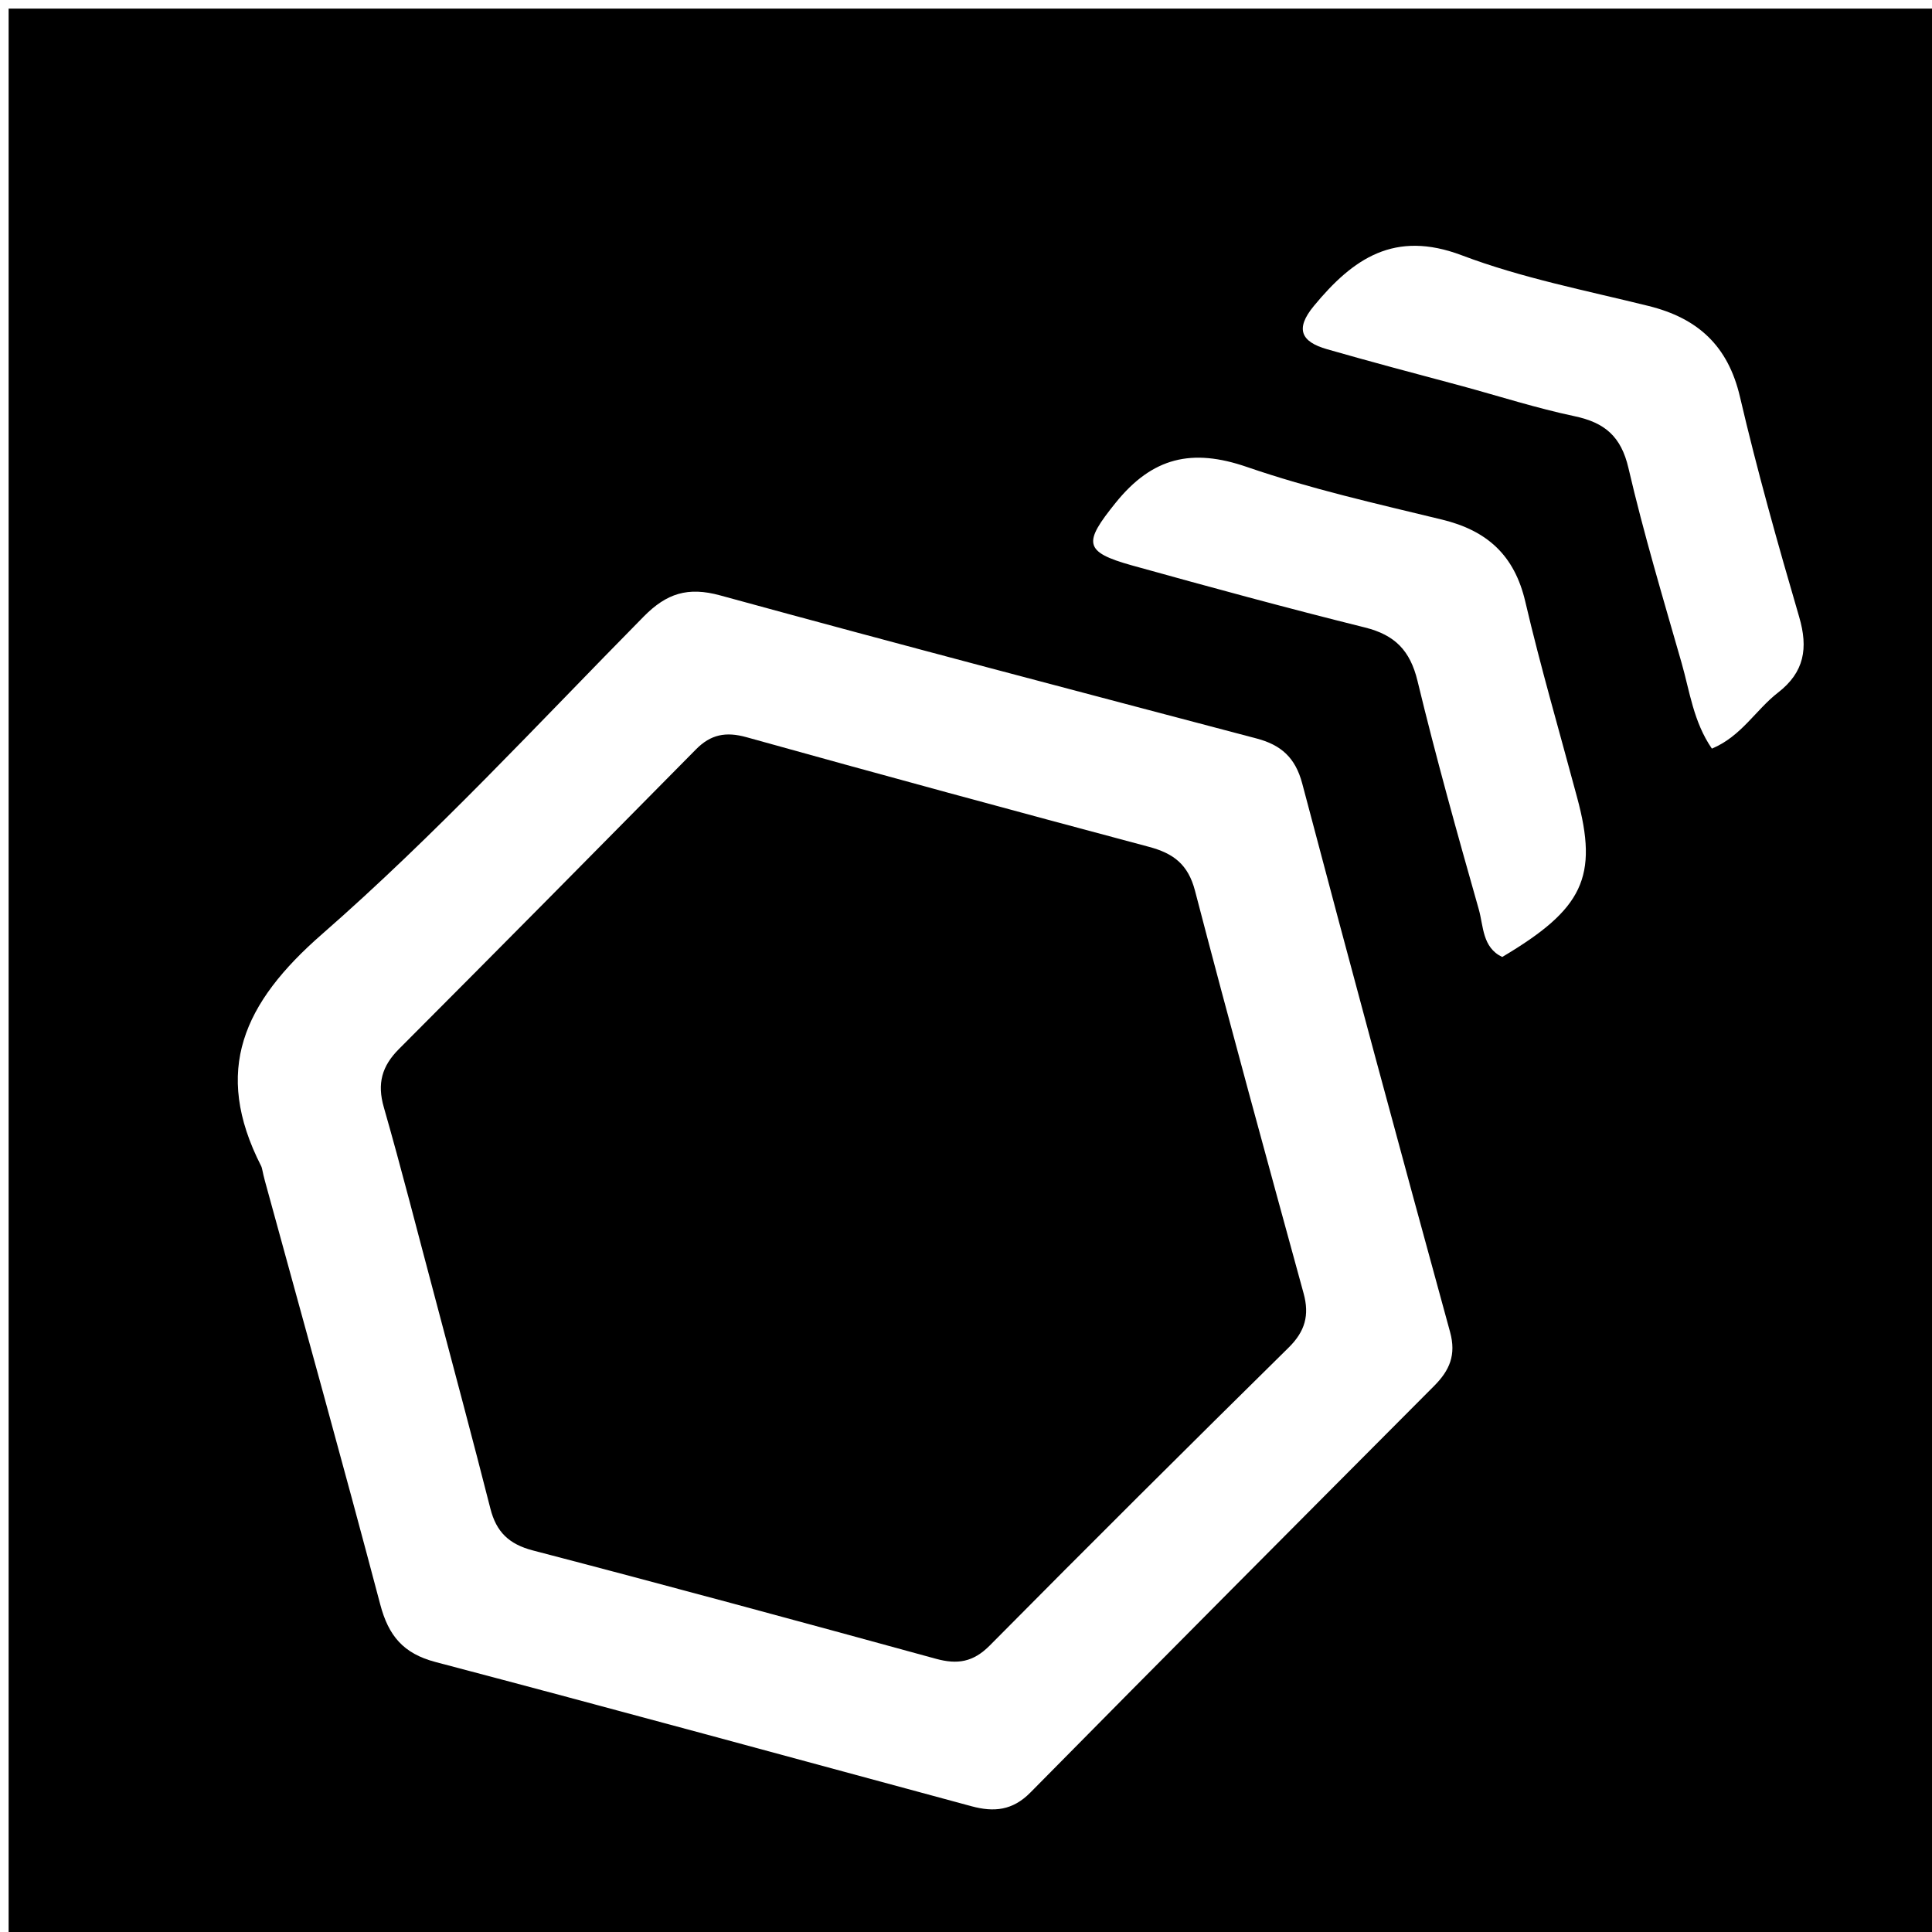 <svg version="1.1" id="Layer_1" xmlns="http://www.w3.org/2000/svg" xmlns:xlink="http://www.w3.org/1999/xlink" x="0px" y="0px"
	 width="100%" viewBox="0 0 224 224" enable-background="new 0 0 224 224" xml:space="preserve">
<path fill="#000000" opacity="1" stroke="none" 
	d="
M149,225 
	C99.333,225 50.167,225 1,225 
	C1,150.333 1,75.667 1,1 
	C75.667,1 150.333,1 225,1 
	C225,75.667 225,150.333 225,225 
	C199.833,225 174.667,225 149,225 
M30.721,136.94 
	C35.198,153.298 39.757,169.634 44.088,186.031 
	C45.043,189.65 46.761,191.713 50.478,192.693 
	C71.229,198.165 91.933,203.816 112.648,209.421 
	C115.227,210.119 117.396,209.926 119.461,207.834 
	C135.018,192.066 150.65,176.373 166.283,160.68 
	C168.063,158.893 168.855,157.099 168.125,154.437 
	C162.32,133.265 156.591,112.071 150.984,90.846 
	C150.191,87.843 148.531,86.371 145.702,85.624 
	C124.951,80.146 104.19,74.704 83.493,69.03 
	C79.758,68.006 77.29,68.789 74.635,71.482 
	C62.354,83.931 50.456,96.846 37.314,108.328 
	C28.229,116.265 24.626,124.113 30.273,135.184 
	C30.419,135.47 30.418,135.831 30.721,136.94 
M169.55,44.773 
	C173.88,45.954 178.17,47.33 182.555,48.256 
	C186.051,48.994 187.951,50.591 188.804,54.261 
	C190.571,61.864 192.818,69.359 194.97,76.868 
	C195.913,80.158 196.334,83.668 198.479,86.796 
	C201.892,85.378 203.572,82.294 206.142,80.306 
	C209.206,77.935 209.661,75.154 208.601,71.532 
	C206.129,63.079 203.736,54.59 201.736,46.016 
	C200.351,40.077 196.845,36.889 191.134,35.474 
	C183.874,33.674 176.449,32.239 169.49,29.603 
	C161.687,26.648 156.882,29.961 152.327,35.48 
	C150.114,38.161 150.874,39.633 153.852,40.487 
	C158.805,41.907 163.784,43.236 169.55,44.773 
M182.84,92.411 
	C180.821,84.862 178.622,77.356 176.845,69.75 
	C175.59,64.38 172.426,61.517 167.204,60.247 
	C159.61,58.4 151.943,56.684 144.574,54.142 
	C138.203,51.944 133.609,53.006 129.346,58.298 
	C125.632,62.909 125.577,63.977 131.252,65.557 
	C140.223,68.054 149.212,70.501 158.248,72.75 
	C161.727,73.616 163.496,75.417 164.35,78.951 
	C166.496,87.837 168.961,96.648 171.457,105.445 
	C172.007,107.384 171.854,109.851 174.17,110.955 
	C183.532,105.395 185.363,101.706 182.84,92.411 
z"/>
<path fill="#000000" opacity="1" stroke="none" 
	d="
M50.427,150.416 
	C48.392,142.798 46.556,135.549 44.497,128.365 
	C43.712,125.627 44.274,123.61 46.251,121.629 
	C57.773,110.084 69.241,98.485 80.699,86.877 
	C82.404,85.15 84.158,84.806 86.547,85.472 
	C102.081,89.804 117.646,94.029 133.227,98.188 
	C136.056,98.944 137.755,100.22 138.552,103.277 
	C142.616,118.875 146.887,134.419 151.145,149.966 
	C151.834,152.482 151.316,154.359 149.419,156.229 
	C137.803,167.679 126.238,179.184 114.763,190.775 
	C112.843,192.715 111.012,193.007 108.515,192.323 
	C92.963,188.06 77.4,183.834 61.796,179.765 
	C59.006,179.038 57.546,177.62 56.859,174.919 
	C54.812,166.868 52.653,158.845 50.427,150.416 
z"/>
</svg>